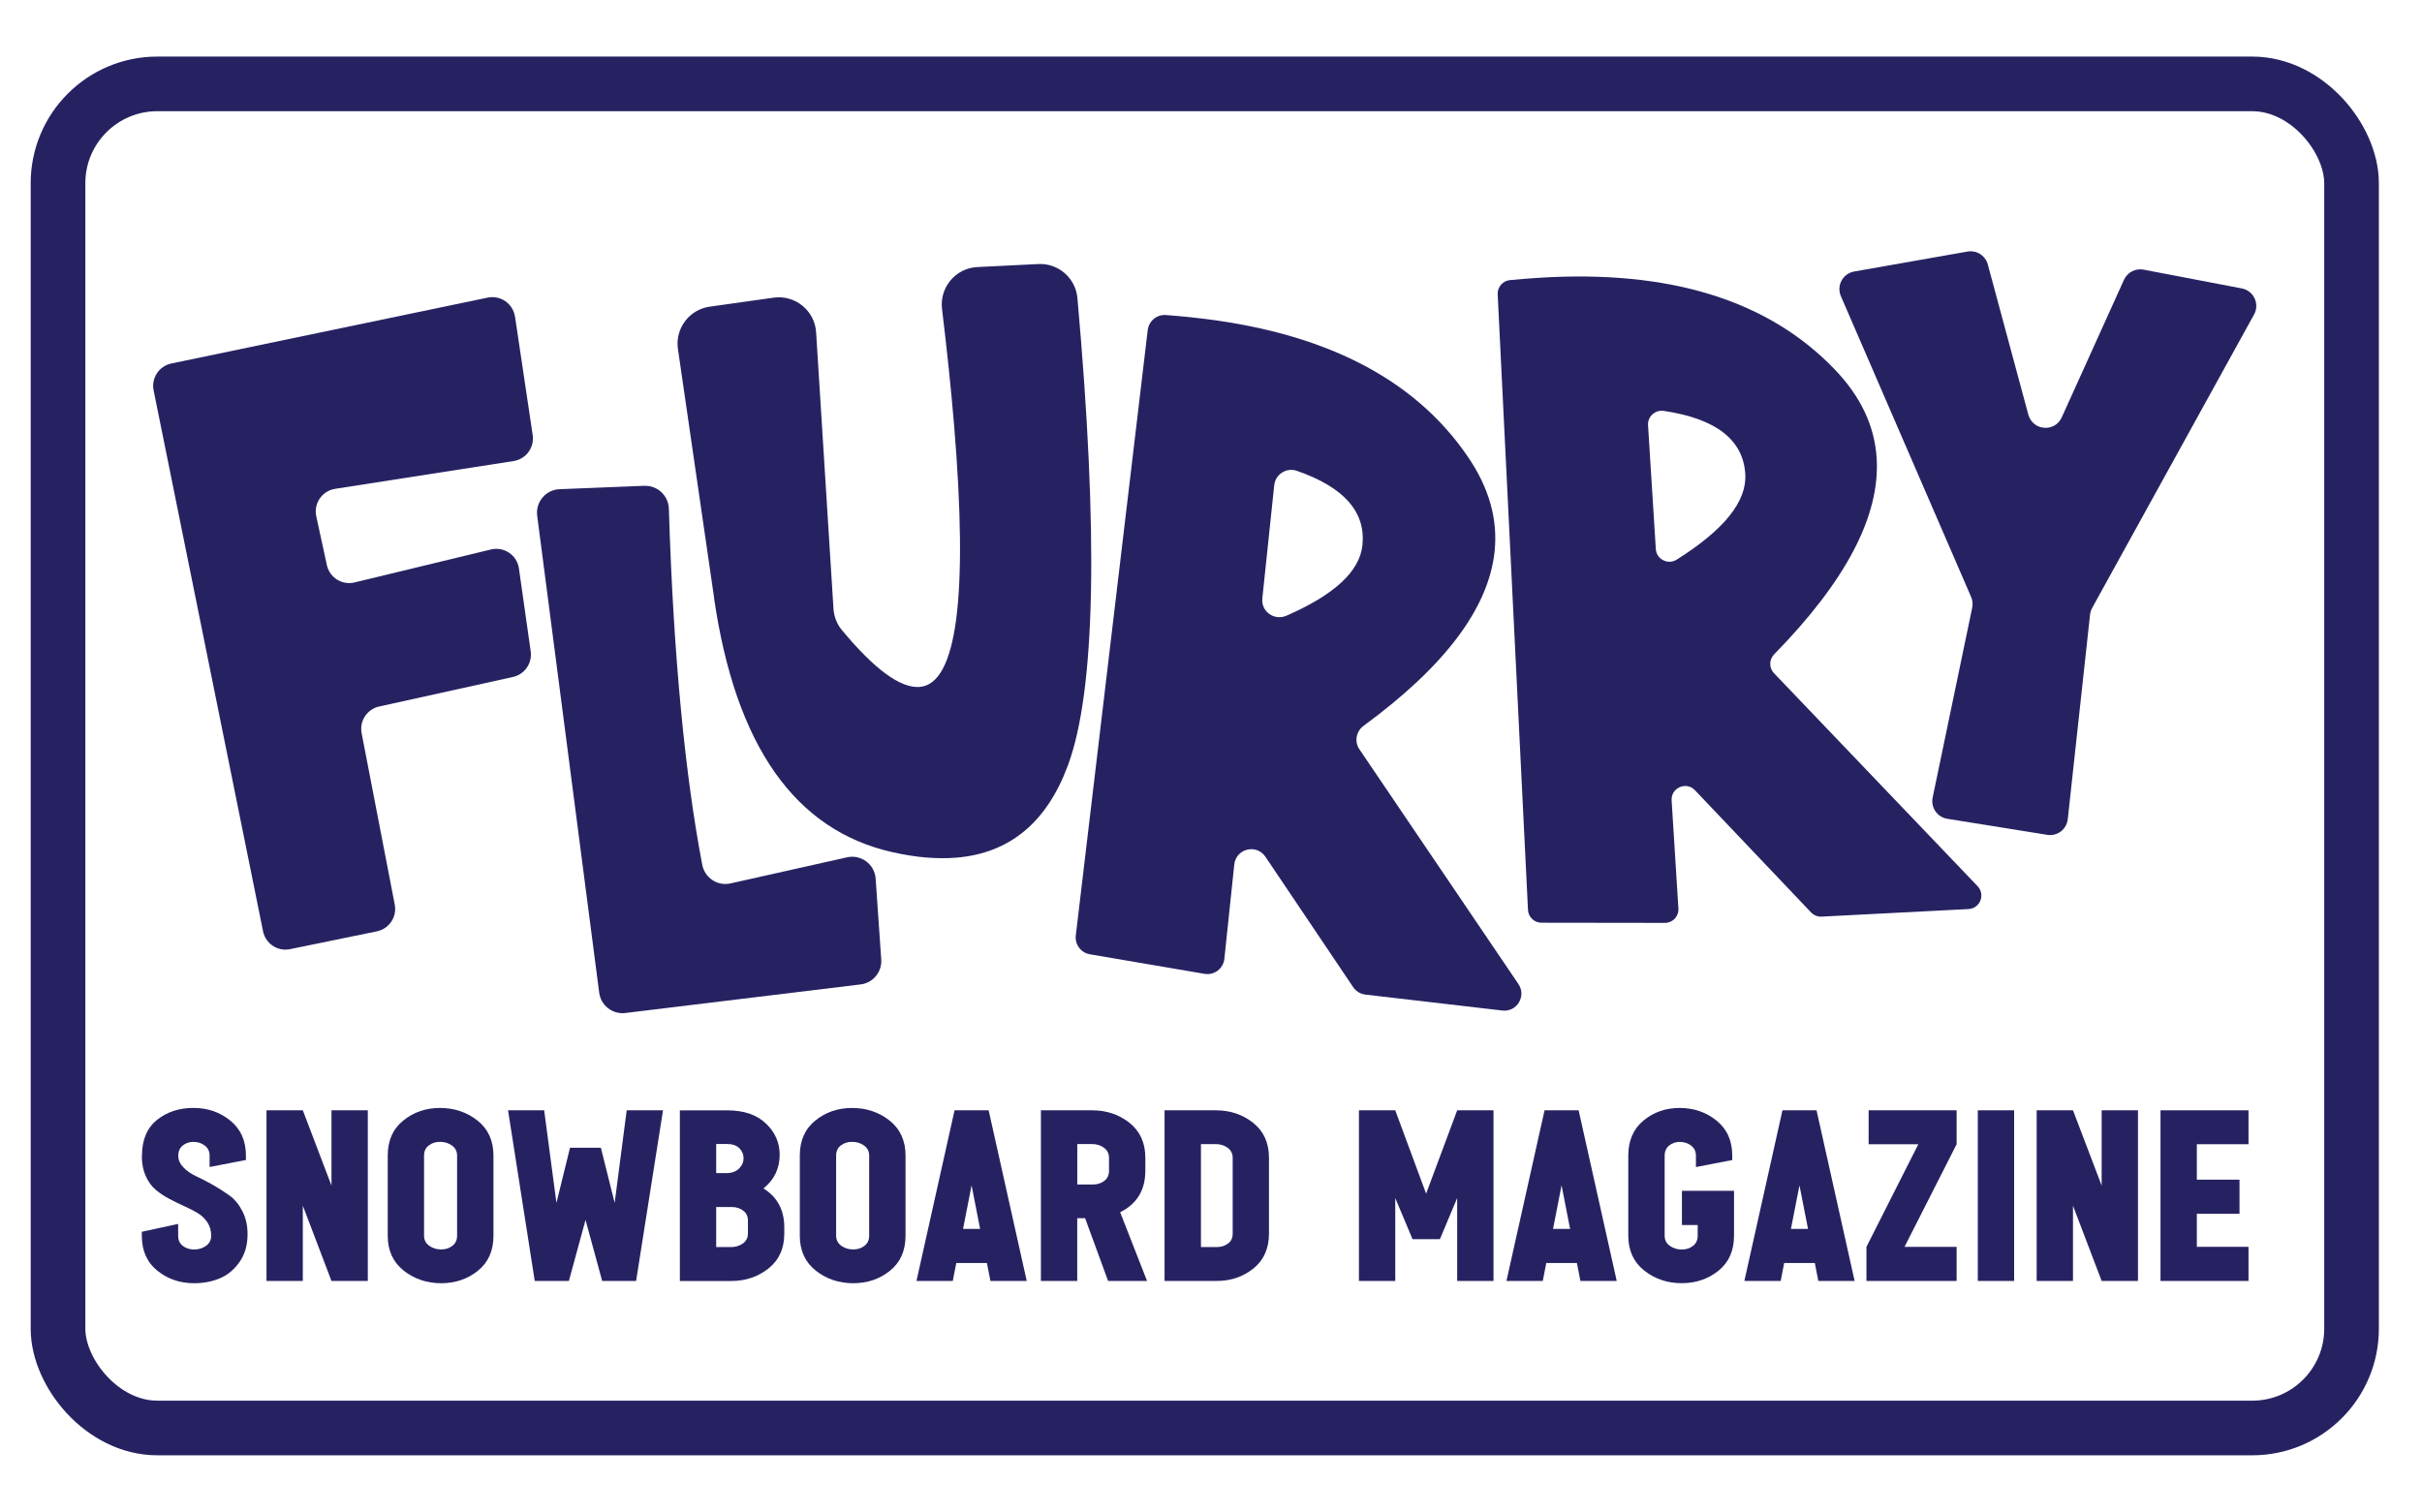 <?xml version="1.0" encoding="UTF-8"?>
<svg id="Layer_1" data-name="Layer 1" xmlns="http://www.w3.org/2000/svg" viewBox="0 0 576.12 359.71">
  <defs>
    <style>
      .cls-1 {
        fill: none;
        stroke: #262262;
        stroke-miterlimit: 10;
        stroke-width: 13px;
      }

      .cls-2 {
        fill: #262262;
      }
    </style>
  </defs>
  <path class="cls-2" d="M33.77,274.99c0-3.78,1.19-6.63,3.57-8.54,2.38-1.91,5.27-2.86,8.67-2.86s6.29,1.01,8.77,3.02c2.48,2.01,3.72,4.79,3.72,8.33v1.04l-8.64,1.67v-2.71c0-1.01-.38-1.8-1.15-2.39-.76-.59-1.67-.88-2.71-.88-.97,0-1.81.29-2.52.86-.71.57-1.07,1.38-1.07,2.42s.41,1.94,1.22,2.79c.81.85,1.83,1.55,3.04,2.11,1.21.56,2.54,1.24,3.98,2.06,1.44.82,2.77,1.67,3.98,2.55,1.21.88,2.23,2.13,3.04,3.72.82,1.6,1.22,3.42,1.22,5.47,0,2.57-.63,4.76-1.9,6.58-1.27,1.82-2.83,3.12-4.68,3.9-1.86.78-3.9,1.17-6.12,1.17-3.37,0-6.28-.99-8.75-2.97-2.46-1.98-3.7-4.75-3.7-8.33v-.94l8.64-1.87v2.81c0,1.04.37,1.85,1.12,2.42.75.57,1.64.86,2.68.86s2.02-.29,2.84-.88c.81-.59,1.22-1.39,1.22-2.39,0-1.21-.3-2.28-.91-3.2-.61-.92-1.4-1.67-2.37-2.24-.97-.57-2.04-1.12-3.2-1.64-1.16-.52-2.33-1.09-3.51-1.72-1.18-.62-2.26-1.34-3.23-2.16-.97-.81-1.76-1.91-2.37-3.28-.61-1.37-.91-2.96-.91-4.76Z"/>
  <path class="cls-2" d="M78.85,264.16h8.64v40.6h-8.64l-6.82-17.91v17.91h-8.64v-40.6h8.64l6.82,17.91v-17.91Z"/>
  <path class="cls-2" d="M92.23,274.94c0-3.57,1.23-6.36,3.7-8.35,2.46-2,5.38-2.99,8.75-2.99s6.41,1.01,8.93,3.02c2.52,2.01,3.77,4.79,3.77,8.33v19.05c0,3.57-1.23,6.35-3.7,8.33-2.46,1.98-5.38,2.97-8.75,2.97s-6.41-1.01-8.93-3.02c-2.52-2.01-3.77-4.77-3.77-8.28v-19.05ZM100.87,293.99c0,1.01.41,1.8,1.22,2.39.82.59,1.76.88,2.84.88s1.93-.29,2.68-.86c.75-.57,1.12-1.38,1.12-2.42v-19.05c0-1.01-.41-1.8-1.22-2.39-.82-.59-1.76-.88-2.84-.88s-1.93.29-2.68.86c-.75.57-1.12,1.38-1.12,2.42v19.05Z"/>
  <path class="cls-2" d="M146.21,286.18l2.86-22.02h8.64l-6.4,40.6h-8.07l-3.96-14.52-3.96,14.52h-8.12l-6.35-40.6h8.59l2.92,22.02,3.23-13.12h7.34l3.28,13.12Z"/>
  <path class="cls-2" d="M161.72,304.77v-40.6h11.3c3.92,0,6.98,1.04,9.16,3.12,2.19,2.08,3.28,4.56,3.28,7.44,0,3.26-1.28,5.93-3.85,8.02,3.3,2.05,4.95,5.14,4.95,9.27v1.46c0,3.54-1.25,6.31-3.75,8.3-2.5,2-5.47,2.99-8.9,2.99h-12.18ZM170.36,272.18v6.92h2.45c1.25,0,2.24-.36,2.97-1.07.73-.71,1.09-1.54,1.09-2.47s-.34-1.73-1.02-2.39c-.68-.66-1.62-.99-2.84-.99h-2.66ZM170.36,296.7h3.54c1.08,0,2.01-.29,2.81-.86.8-.57,1.2-1.36,1.2-2.37v-3.02c0-1.04-.37-1.85-1.12-2.42-.75-.57-1.64-.86-2.68-.86h-3.75v9.53Z"/>
  <path class="cls-2" d="M190.25,274.94c0-3.57,1.23-6.36,3.7-8.35,2.46-2,5.38-2.99,8.75-2.99s6.41,1.01,8.93,3.02c2.52,2.01,3.77,4.79,3.77,8.33v19.05c0,3.57-1.23,6.35-3.7,8.33-2.46,1.98-5.38,2.97-8.75,2.97s-6.41-1.01-8.93-3.02c-2.52-2.01-3.77-4.77-3.77-8.28v-19.05ZM198.89,293.99c0,1.01.41,1.8,1.22,2.39.82.59,1.76.88,2.84.88s1.93-.29,2.68-.86c.75-.57,1.12-1.38,1.12-2.42v-19.05c0-1.01-.41-1.8-1.22-2.39-.82-.59-1.76-.88-2.84-.88s-1.93.29-2.68.86c-.75.57-1.12,1.38-1.12,2.42v19.05Z"/>
  <path class="cls-2" d="M227.05,264.16h8.12l9.06,40.6h-8.64l-.83-4.27h-7.29l-.83,4.27h-8.64l9.06-40.6ZM231.11,282.02l-2.03,10.36h4.06l-2.03-10.36Z"/>
  <path class="cls-2" d="M247.61,264.16h12.18c3.44,0,6.4,1,8.9,2.99,2.5,2,3.75,4.76,3.75,8.3v3.07c0,4.62-2,7.91-5.99,9.89l6.4,16.35h-9.27l-5.47-14.94h-1.87v14.94h-8.64v-40.6ZM256.25,272.18v9.63h3.75c1.04,0,1.93-.29,2.68-.86.75-.57,1.12-1.38,1.12-2.42v-3.07c0-1.01-.4-1.8-1.2-2.39-.8-.59-1.74-.88-2.81-.88h-3.54Z"/>
  <path class="cls-2" d="M277.02,264.16h12.18c3.44,0,6.4,1,8.9,2.99,2.5,2,3.75,4.76,3.75,8.3v18.01c0,3.57-1.23,6.35-3.7,8.33-2.46,1.98-5.38,2.97-8.75,2.97h-12.39v-40.6ZM285.67,296.7h3.75c1.04,0,1.93-.28,2.68-.83.75-.55,1.12-1.35,1.12-2.39v-18.01c0-1.01-.4-1.8-1.2-2.39-.8-.59-1.74-.88-2.81-.88h-3.54v24.52Z"/>
  <path class="cls-2" d="M355.26,264.16v40.6h-8.64v-19.73l-4.11,9.79h-6.51l-4.11-9.79v19.73h-8.64v-40.6h8.64l7.34,19.83,7.39-19.83h8.64Z"/>
  <path class="cls-2" d="M367.39,264.16h8.12l9.06,40.6h-8.64l-.83-4.27h-7.29l-.83,4.27h-8.64l9.06-40.6ZM371.45,282.02l-2.03,10.36h4.06l-2.03-10.36Z"/>
  <path class="cls-2" d="M400.08,283.32h12.39v10.67c0,3.57-1.23,6.35-3.7,8.33-2.46,1.98-5.38,2.97-8.75,2.97s-6.41-1.01-8.93-3.02c-2.52-2.01-3.77-4.77-3.77-8.28v-19.05c0-3.57,1.21-6.36,3.62-8.35,2.41-2,5.28-2.99,8.62-2.99s6.29,1.01,8.77,3.02c2.48,2.01,3.72,4.79,3.72,8.33v1.04l-8.64,1.67v-2.71c0-1.01-.38-1.8-1.14-2.39-.76-.59-1.67-.88-2.71-.88-.97,0-1.81.29-2.52.86-.71.57-1.07,1.38-1.07,2.42v19.05c0,1.01.41,1.8,1.22,2.39.82.59,1.76.88,2.84.88s1.93-.29,2.68-.86c.75-.57,1.12-1.38,1.12-2.42v-2.55h-3.75v-8.12Z"/>
  <path class="cls-2" d="M423.98,264.16h8.12l9.06,40.6h-8.64l-.83-4.27h-7.29l-.83,4.27h-8.64l9.06-40.6ZM428.04,282.02l-2.03,10.36h4.06l-2.03-10.36Z"/>
  <path class="cls-2" d="M444.49,264.16h20.93v8.07l-12.39,24.41h12.39v8.12h-21.45v-8.12l12.34-24.41h-11.82v-8.07Z"/>
  <path class="cls-2" d="M470.46,264.16h8.64v40.6h-8.64v-40.6Z"/>
  <path class="cls-2" d="M499.92,264.16h8.64v40.6h-8.64l-6.82-17.91v17.91h-8.64v-40.6h8.64l6.82,17.91v-17.91Z"/>
  <path class="cls-2" d="M534.85,264.16v8.07h-12.29v8.43h10.15v8.12h-10.15v7.86h12.29v8.12h-20.93v-40.6h20.93Z"/>
  <g>
    <path class="cls-2" d="M122.51,75.34l4.2,28.17c.44,2.96-1.59,5.72-4.54,6.18l-42.46,6.61c-3.09.48-5.14,3.47-4.48,6.53l2.52,11.61c.65,2.98,3.62,4.85,6.59,4.13l32.44-7.84c3.12-.75,6.21,1.34,6.66,4.52l2.8,19.73c.4,2.81-1.44,5.46-4.21,6.08l-31.84,7.03c-2.88.64-4.73,3.45-4.17,6.34l7.88,40.79c.57,2.92-1.33,5.76-4.25,6.36l-20.65,4.24c-2.95.61-5.83-1.3-6.43-4.25l-26.03-128.69c-.59-2.93,1.29-5.79,4.22-6.4l75.24-15.67c3.06-.64,6.03,1.43,6.49,4.52Z"/>
    <path class="cls-2" d="M153.3,115.59c3.11-.12,5.71,2.34,5.8,5.44.55,17.68,1.52,33.77,2.92,48.26,1.3,13.52,2.97,25.67,5.02,36.44.59,3.12,3.62,5.14,6.72,4.45l27.73-6.21c3.34-.75,6.56,1.65,6.8,5.07l1.33,19.24c.2,2.97-1.95,5.57-4.9,5.93l-55.97,6.8c-3.05.37-5.82-1.78-6.22-4.83l-14.75-113.49c-.42-3.26,2.04-6.17,5.32-6.3l20.2-.81Z"/>
    <path class="cls-2" d="M169.87,142.26l-8.61-59.22c-.71-4.87,2.68-9.4,7.56-10.08l15.2-2.14c5.13-.72,9.79,3.08,10.11,8.25l4.13,65.74c.12,1.85.8,3.65,1.98,5.07,7.81,9.41,13.99,13.92,18.54,13.55,8.83-.73,11.56-21.49,8.17-62.28-.69-8.26-1.64-17.47-2.87-27.64-.62-5.12,3.23-9.72,8.38-9.97l14.53-.72c4.78-.24,8.88,3.36,9.3,8.12,5.04,56.45,4.28,93.5-2.26,111.14-5.02,13.59-13.87,20.92-26.55,21.97-4.58.38-9.62-.05-15.14-1.29-23.23-5.19-37.39-25.35-42.49-60.5Z"/>
    <path class="cls-2" d="M283.49,75.51c31.01,3.26,52.93,14.36,65.76,33.29,4.98,7.33,7.07,14.8,6.27,22.41-1.42,13.45-11.8,27.28-31.16,41.47-1.77,1.3-2.24,3.75-1.01,5.57l37.84,55.87c1.95,2.87-.38,6.71-3.83,6.3l-32.57-3.79c-1.18-.14-2.23-.78-2.9-1.76l-20.89-31.04c-2.12-3.14-7-1.93-7.4,1.84l-2.36,22.45c-.25,2.33-2.41,3.97-4.72,3.57l-27.27-4.65c-2.13-.36-3.6-2.33-3.35-4.48l17.11-144.03c.26-2.15,2.16-3.74,4.31-3.58s4.11.34,6.14.55ZM324.08,129.72c.83-7.91-4.37-13.81-15.62-17.71-2.46-.85-5.09.84-5.36,3.43l-2.83,26.93c-.33,3.12,2.84,5.37,5.72,4.12,11.4-4.96,17.44-10.55,18.09-16.77Z"/>
    <path class="cls-2" d="M366.09,66.09c31.12-1.95,54.58,5.34,70.39,21.86,6.13,6.4,9.44,13.41,9.92,21.05.86,13.65-7.27,29.2-24.37,46.66-1.22,1.24-1.27,3.23-.06,4.49l48.44,50.69c1.9,1.99.59,5.3-2.16,5.44l-34.95,1.8c-.94.05-1.85-.32-2.5-1l-27.62-29.07c-2.07-2.18-5.74-.58-5.55,2.42l1.61,25.72c.12,1.86-1.36,3.43-3.22,3.42l-29.35-.04c-1.72,0-3.13-1.35-3.21-3.06l-7.21-146.45c-.08-1.72,1.2-3.21,2.91-3.38,2.33-.22,4.64-.41,6.94-.55ZM415.15,112.78c-.51-8.17-6.98-13.18-19.39-15.02-2.04-.3-3.87,1.34-3.74,3.39l1.85,29.47c.15,2.43,2.88,3.83,4.95,2.53,11.3-7.09,16.74-13.89,16.33-20.37Z"/>
    <path class="cls-2" d="M472.84,62.92l9.64,35.73c1.04,3.84,6.31,4.27,7.95.64l14.8-32.72c.81-1.78,2.73-2.78,4.65-2.42l23.38,4.47c2.83.54,4.31,3.69,2.91,6.21l-38.51,69.81c-.27.49-.44,1.03-.5,1.59l-5.3,48.67c-.26,2.41-2.49,4.11-4.88,3.72l-23.78-3.82c-2.39-.38-3.97-2.68-3.48-5.05l9.41-45.18c.18-.86.09-1.74-.26-2.55l-30.98-71.56c-1.09-2.51.46-5.38,3.15-5.86l26.97-4.75c2.16-.38,4.25.95,4.83,3.07Z"/>
  </g>
  <rect class="cls-1" x="13.8" y="19.96" width="545.56" height="319.78" rx="23.62" ry="23.62"/>
</svg>
